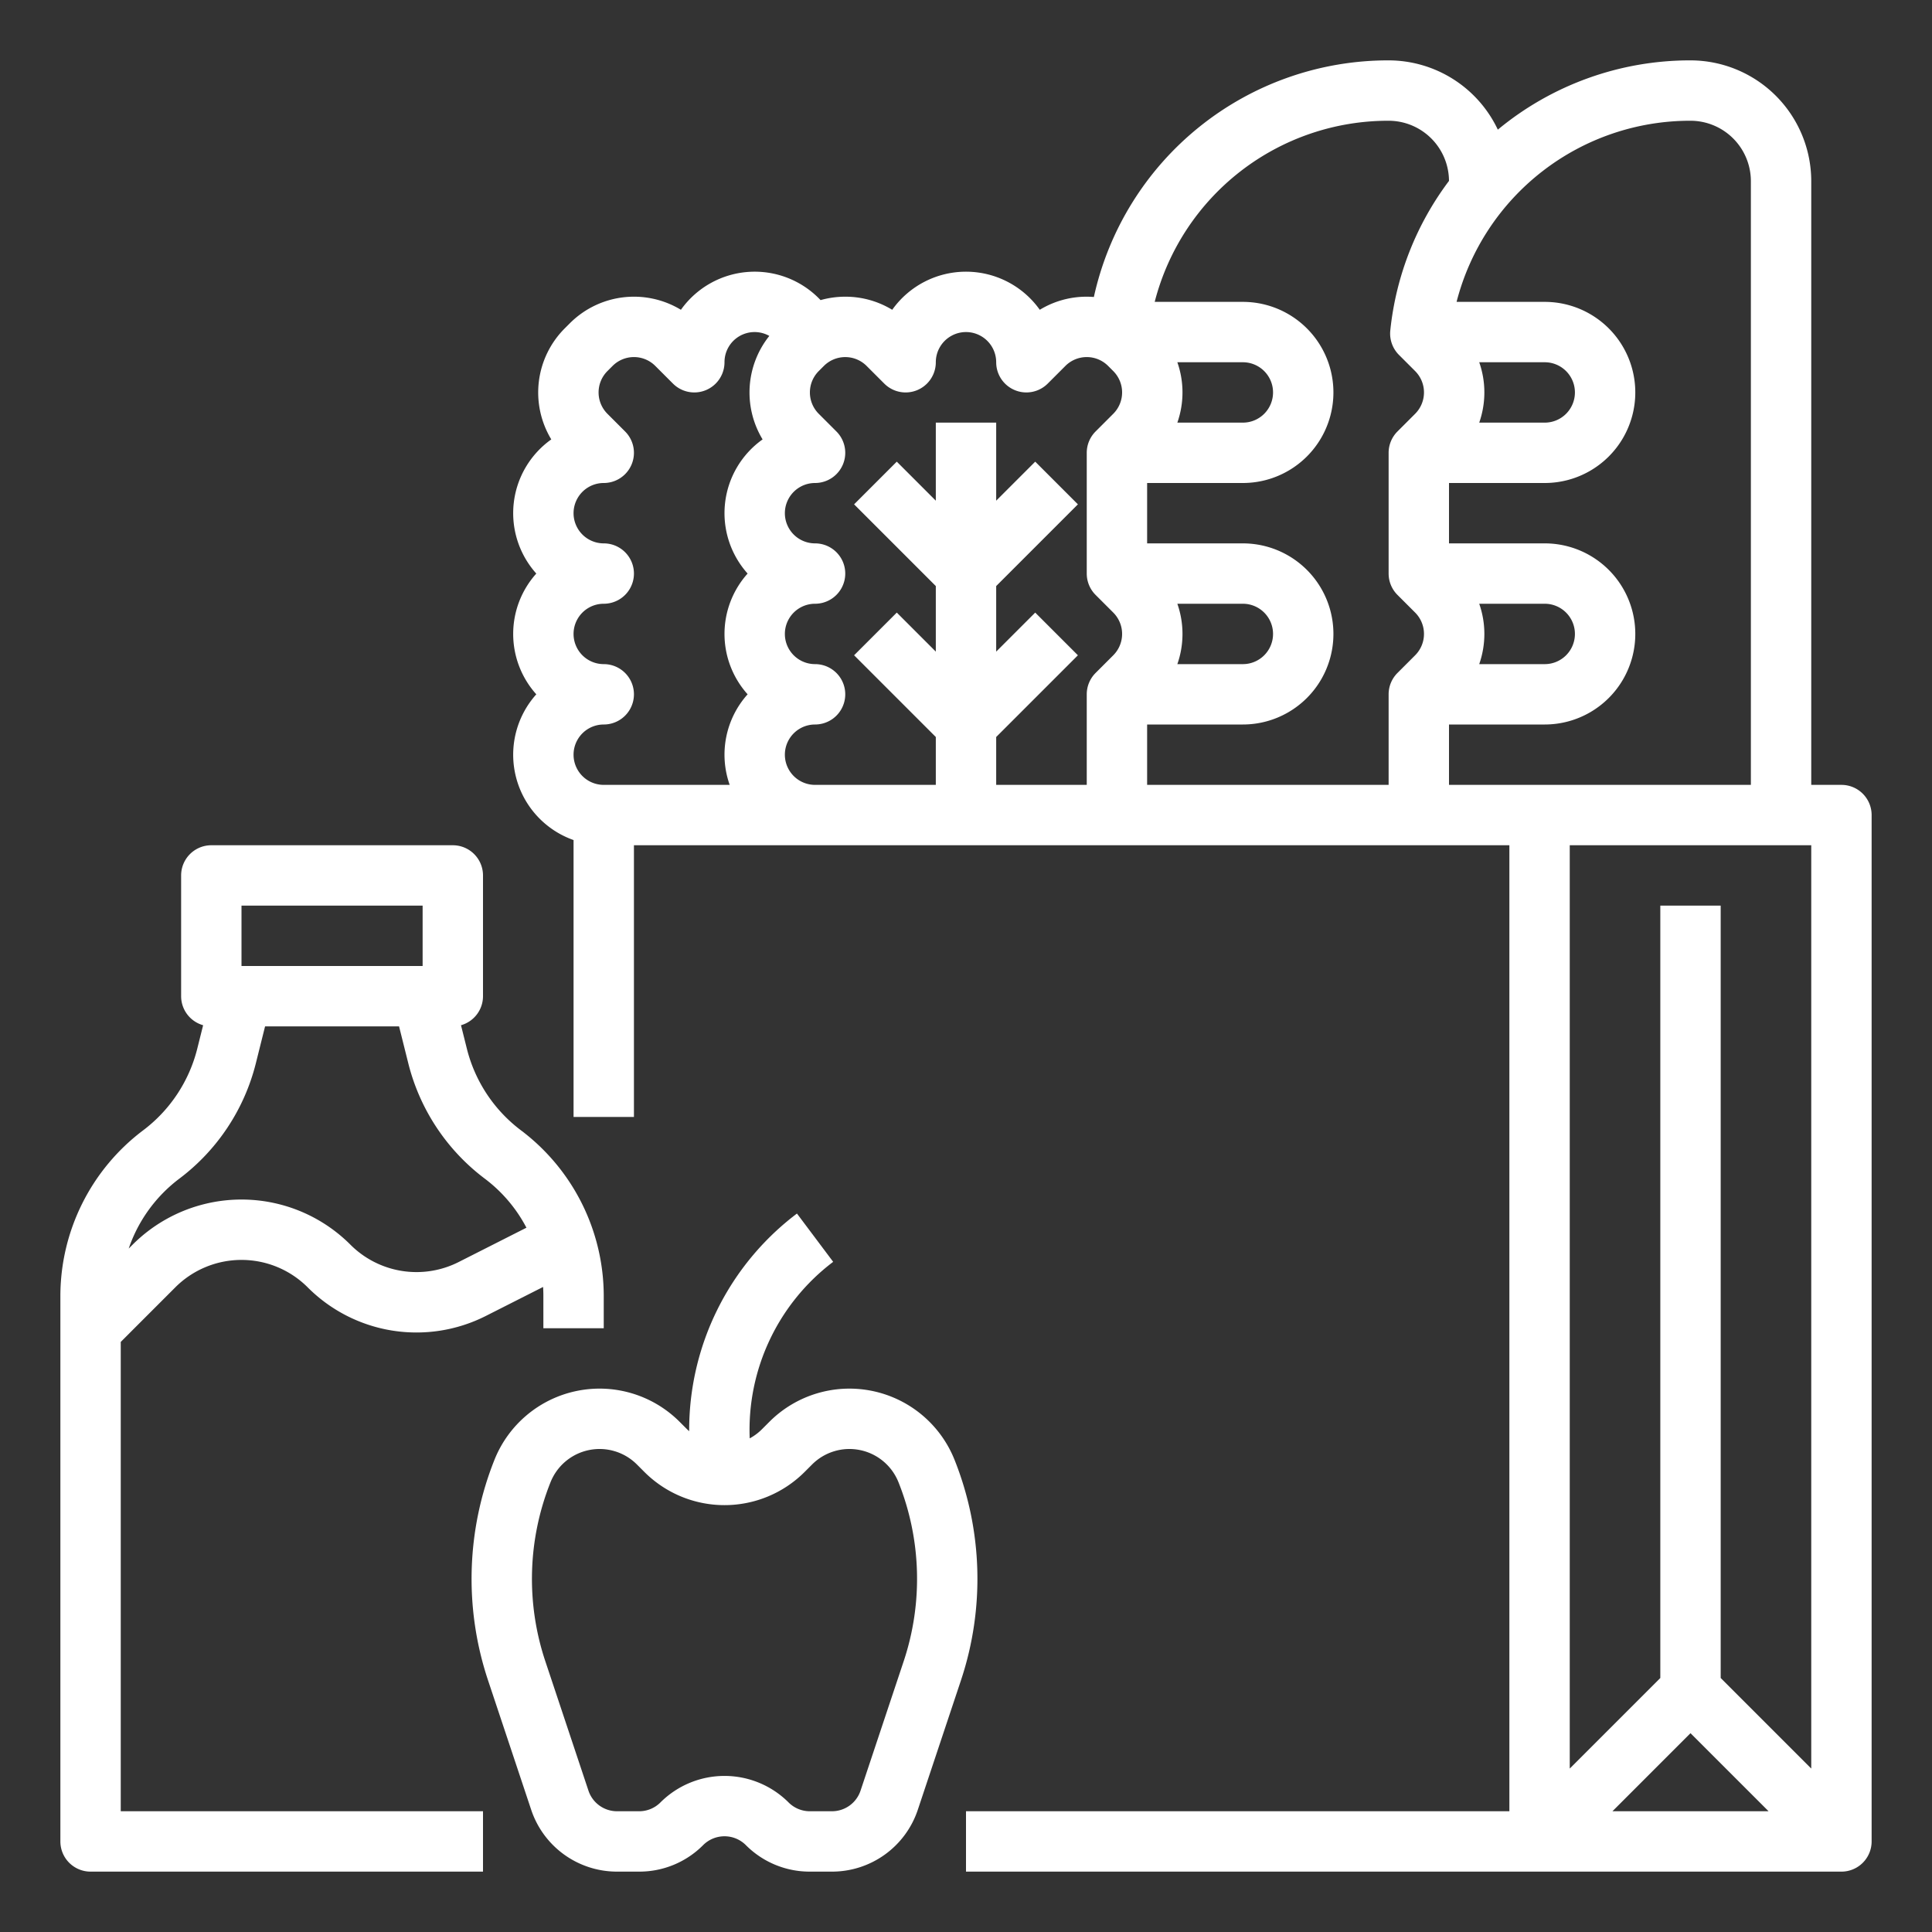 <?xml version="1.0"?>
<svg xmlns="http://www.w3.org/2000/svg" viewBox="0 0 512 512" width="512px" height="512px" class=""><rect x="0" y="0" width="512" height="512" fill="#333333" stroke="none"/><g><g id="Out_line" data-name="Out line"><path d="M488,208h-8V48a32.036,32.036,0,0,0-32-32,79.845,79.845,0,0,0-51.06,18.361A32.038,32.038,0,0,0,368,16a79.861,79.861,0,0,0-78.113,62.708c-.625-.048-1.253-.08-1.887-.08a23.853,23.853,0,0,0-12.448,3.469,23.98,23.98,0,0,0-39.105,0A23.853,23.853,0,0,0,224,78.628a24.113,24.113,0,0,0-6.541.904,23.989,23.989,0,0,0-37.011,2.564,24.025,24.025,0,0,0-29.418,3.56l-1.373,1.373a24.026,24.026,0,0,0-3.56,29.418A23.971,23.971,0,0,0,142.126,152a23.958,23.958,0,0,0,0,32A23.982,23.982,0,0,0,152,222.624V296h16V224H400V480H256v16H488a8,8,0,0,0,8-8V216A8,8,0,0,0,488,208ZM448,459.313,468.686,480H427.314Zm8-14.627V240H440V444.686l-24,24V224h64V468.686ZM448,32a16.018,16.018,0,0,1,16,16V208H384V192h25.37a24,24,0,1,0,0-48H384V128h25.37a24,24,0,1,0,0-48h-23.361A63.896,63.896,0,0,1,448,32ZM392.01,176a24.204,24.204,0,0,0,0-16h17.36a8.002,8.002,0,0,1,5.663,13.653,8.037,8.037,0,0,1-2.609,1.742A7.897,7.897,0,0,1,409.37,176Zm0-64a24.204,24.204,0,0,0,0-16h17.36a8.002,8.002,0,0,1,5.663,13.653,8.037,8.037,0,0,1-2.609,1.742A7.897,7.897,0,0,1,409.37,112ZM368,32a16.017,16.017,0,0,1,15.997,15.941,79.611,79.611,0,0,0-15.509,39.18c-.009.081-.017.161-.023.242l.003-.044c-.017.153-.033.308-.044.456a7.999,7.999,0,0,0,2.319,6.282l4.29,4.289a8.007,8.007,0,0,1,0,11.307l-4.69,4.689A7.999,7.999,0,0,0,368,120v32a7.999,7.999,0,0,0,2.343,5.657l4.69,4.689a8.007,8.007,0,0,1,0,11.307l-4.69,4.689A7.999,7.999,0,0,0,368,184v24H304V192h25.37a24,24,0,1,0,0-48H304V128h25.37a24,24,0,1,0,0-48h-23.361A63.896,63.896,0,0,1,368,32ZM312.01,176a24.204,24.204,0,0,0,0-16h17.36a8.002,8.002,0,0,1,5.663,13.653,8.037,8.037,0,0,1-2.609,1.742A7.897,7.897,0,0,1,329.37,176Zm0-64a24.204,24.204,0,0,0,0-16h17.36a8.002,8.002,0,0,1,5.663,13.653,8.037,8.037,0,0,1-2.609,1.742A7.897,7.897,0,0,1,329.37,112ZM160,176a8,8,0,0,1,0-16,8,8,0,0,0,0-16,8,8,0,0,1,0-16,8,8,0,0,0,5.657-13.657l-4.687-4.687a8.008,8.008,0,0,1,0-11.312l1.373-1.373a7.998,7.998,0,0,1,11.313,0l4.687,4.687A8,8,0,0,0,192,96a7.972,7.972,0,0,1,11.877-6.978,24.024,24.024,0,0,0-1.781,27.425A23.971,23.971,0,0,0,198.126,152a23.958,23.958,0,0,0,0,32,23.952,23.952,0,0,0-4.75,24H160a8,8,0,0,1,0-16,8,8,0,0,0,0-16Zm56,32a8,8,0,0,1,0-16,8,8,0,0,0,0-16,8,8,0,0,1,0-16,8,8,0,0,0,0-16,8,8,0,0,1,0-16,8,8,0,0,0,5.657-13.657l-4.687-4.687a8.008,8.008,0,0,1,0-11.312l1.373-1.373a8.009,8.009,0,0,1,11.313,0l4.687,4.687A8,8,0,0,0,248,96a8,8,0,0,1,16,0,8,8,0,0,0,13.657,5.657l4.687-4.687a8.001,8.001,0,0,1,11.313,0l1.373,1.373 0-0.0.003.003a8.007,8.007,0,0,1,0,11.307l-4.69,4.689A7.999,7.999,0,0,0,288,120v32a7.999,7.999,0,0,0,2.343,5.657l4.69,4.689a8.007,8.007,0,0,1,0,11.307l-4.69,4.689A7.999,7.999,0,0,0,288,184v24H264V195.314l21.657-21.657-11.313-11.314L264,172.686V155.314l21.657-21.657-11.313-11.314L264,132.686V112H248v20.686l-10.343-10.344-11.313,11.314L248,155.314v17.372l-10.343-10.344-11.313,11.314L248,195.314V208H216Z" data-original="#000000" class="active-path" data-old_color="#000000" fill="#FFFFFF"/><path d="M32,355.619l14.463-14.463a24.799,24.799,0,0,1,35.074,0,40.717,40.717,0,0,0,47.281,7.55l15.108-7.65c.047.776.073,1.554.073,2.335V352h16v-8.609a55.041,55.041,0,0,0-21.912-43.824,38.901,38.901,0,0,1-14.355-21.62l-1.563-6.252A7.997,7.997,0,0,0,128,264V232a8,8,0,0,0-8-8H56a8,8,0,0,0-8,8v32a7.997,7.997,0,0,0,5.83,7.694l-1.563,6.252a38.896,38.896,0,0,1-14.355,21.619A55.044,55.044,0,0,0,16,343.391V488a8,8,0,0,0,8,8H128V480H32ZM64,240h48v16H64ZM47.513,312.365a54.946,54.946,0,0,0,20.277-30.538L70.246,272h35.508l2.457,9.827a54.95,54.95,0,0,0,20.277,30.539,38.76,38.76,0,0,1,11.023,12.99l-17.92,9.074a24.751,24.751,0,0,1-28.74-4.59,40.8,40.8,0,0,0-57.7,0l-1.044,1.044A38.921,38.921,0,0,1,47.513,312.365Z" data-original="#000000" class="active-path" data-old_color="#000000" fill="#FFFFFF"/><path d="M252.958,386.854a29.994,29.994,0,0,0-49.058-10.068L201.895,378.791a13.939,13.939,0,0,1-3.214,2.393,55.791,55.791,0,0,1,22.118-46.784l-9.6-12.801a71.887,71.887,0,0,0-28.559,57.676c-.179-.162-.364-.312-.536-.485l-2.007-2.007A29.993,29.993,0,0,0,131.042,386.854a85.057,85.057,0,0,0-1.716,58.419l11.438,34.316A23.97,23.97,0,0,0,163.532,496h5.84a23.843,23.843,0,0,0,16.971-7.029,8.009,8.009,0,0,1,11.313,0A23.843,23.843,0,0,0,214.627,496h5.84a23.97,23.97,0,0,0,22.769-16.411l11.438-34.314A85.062,85.062,0,0,0,252.958,386.854Zm-13.462,53.361-11.438,34.314A7.99,7.99,0,0,1,220.468,480h-5.84a7.947,7.947,0,0,1-5.657-2.344,24.028,24.028,0,0,0-33.94,0A7.947,7.947,0,0,1,169.373,480h-5.84a7.991,7.991,0,0,1-7.59-5.47l-11.438-34.316a69.039,69.039,0,0,1,1.393-47.417,13.993,13.993,0,0,1,22.887-4.699l2.006,2.007.001.001a30.029,30.029,0,0,0,42.418-.001l2.005-2.006a13.994,13.994,0,0,1,22.888,4.697A69.044,69.044,0,0,1,239.496,440.215Z" data-original="#000000" class="active-path" data-old_color="#000000" fill="#FFFFFF"/></g></g> </svg>
